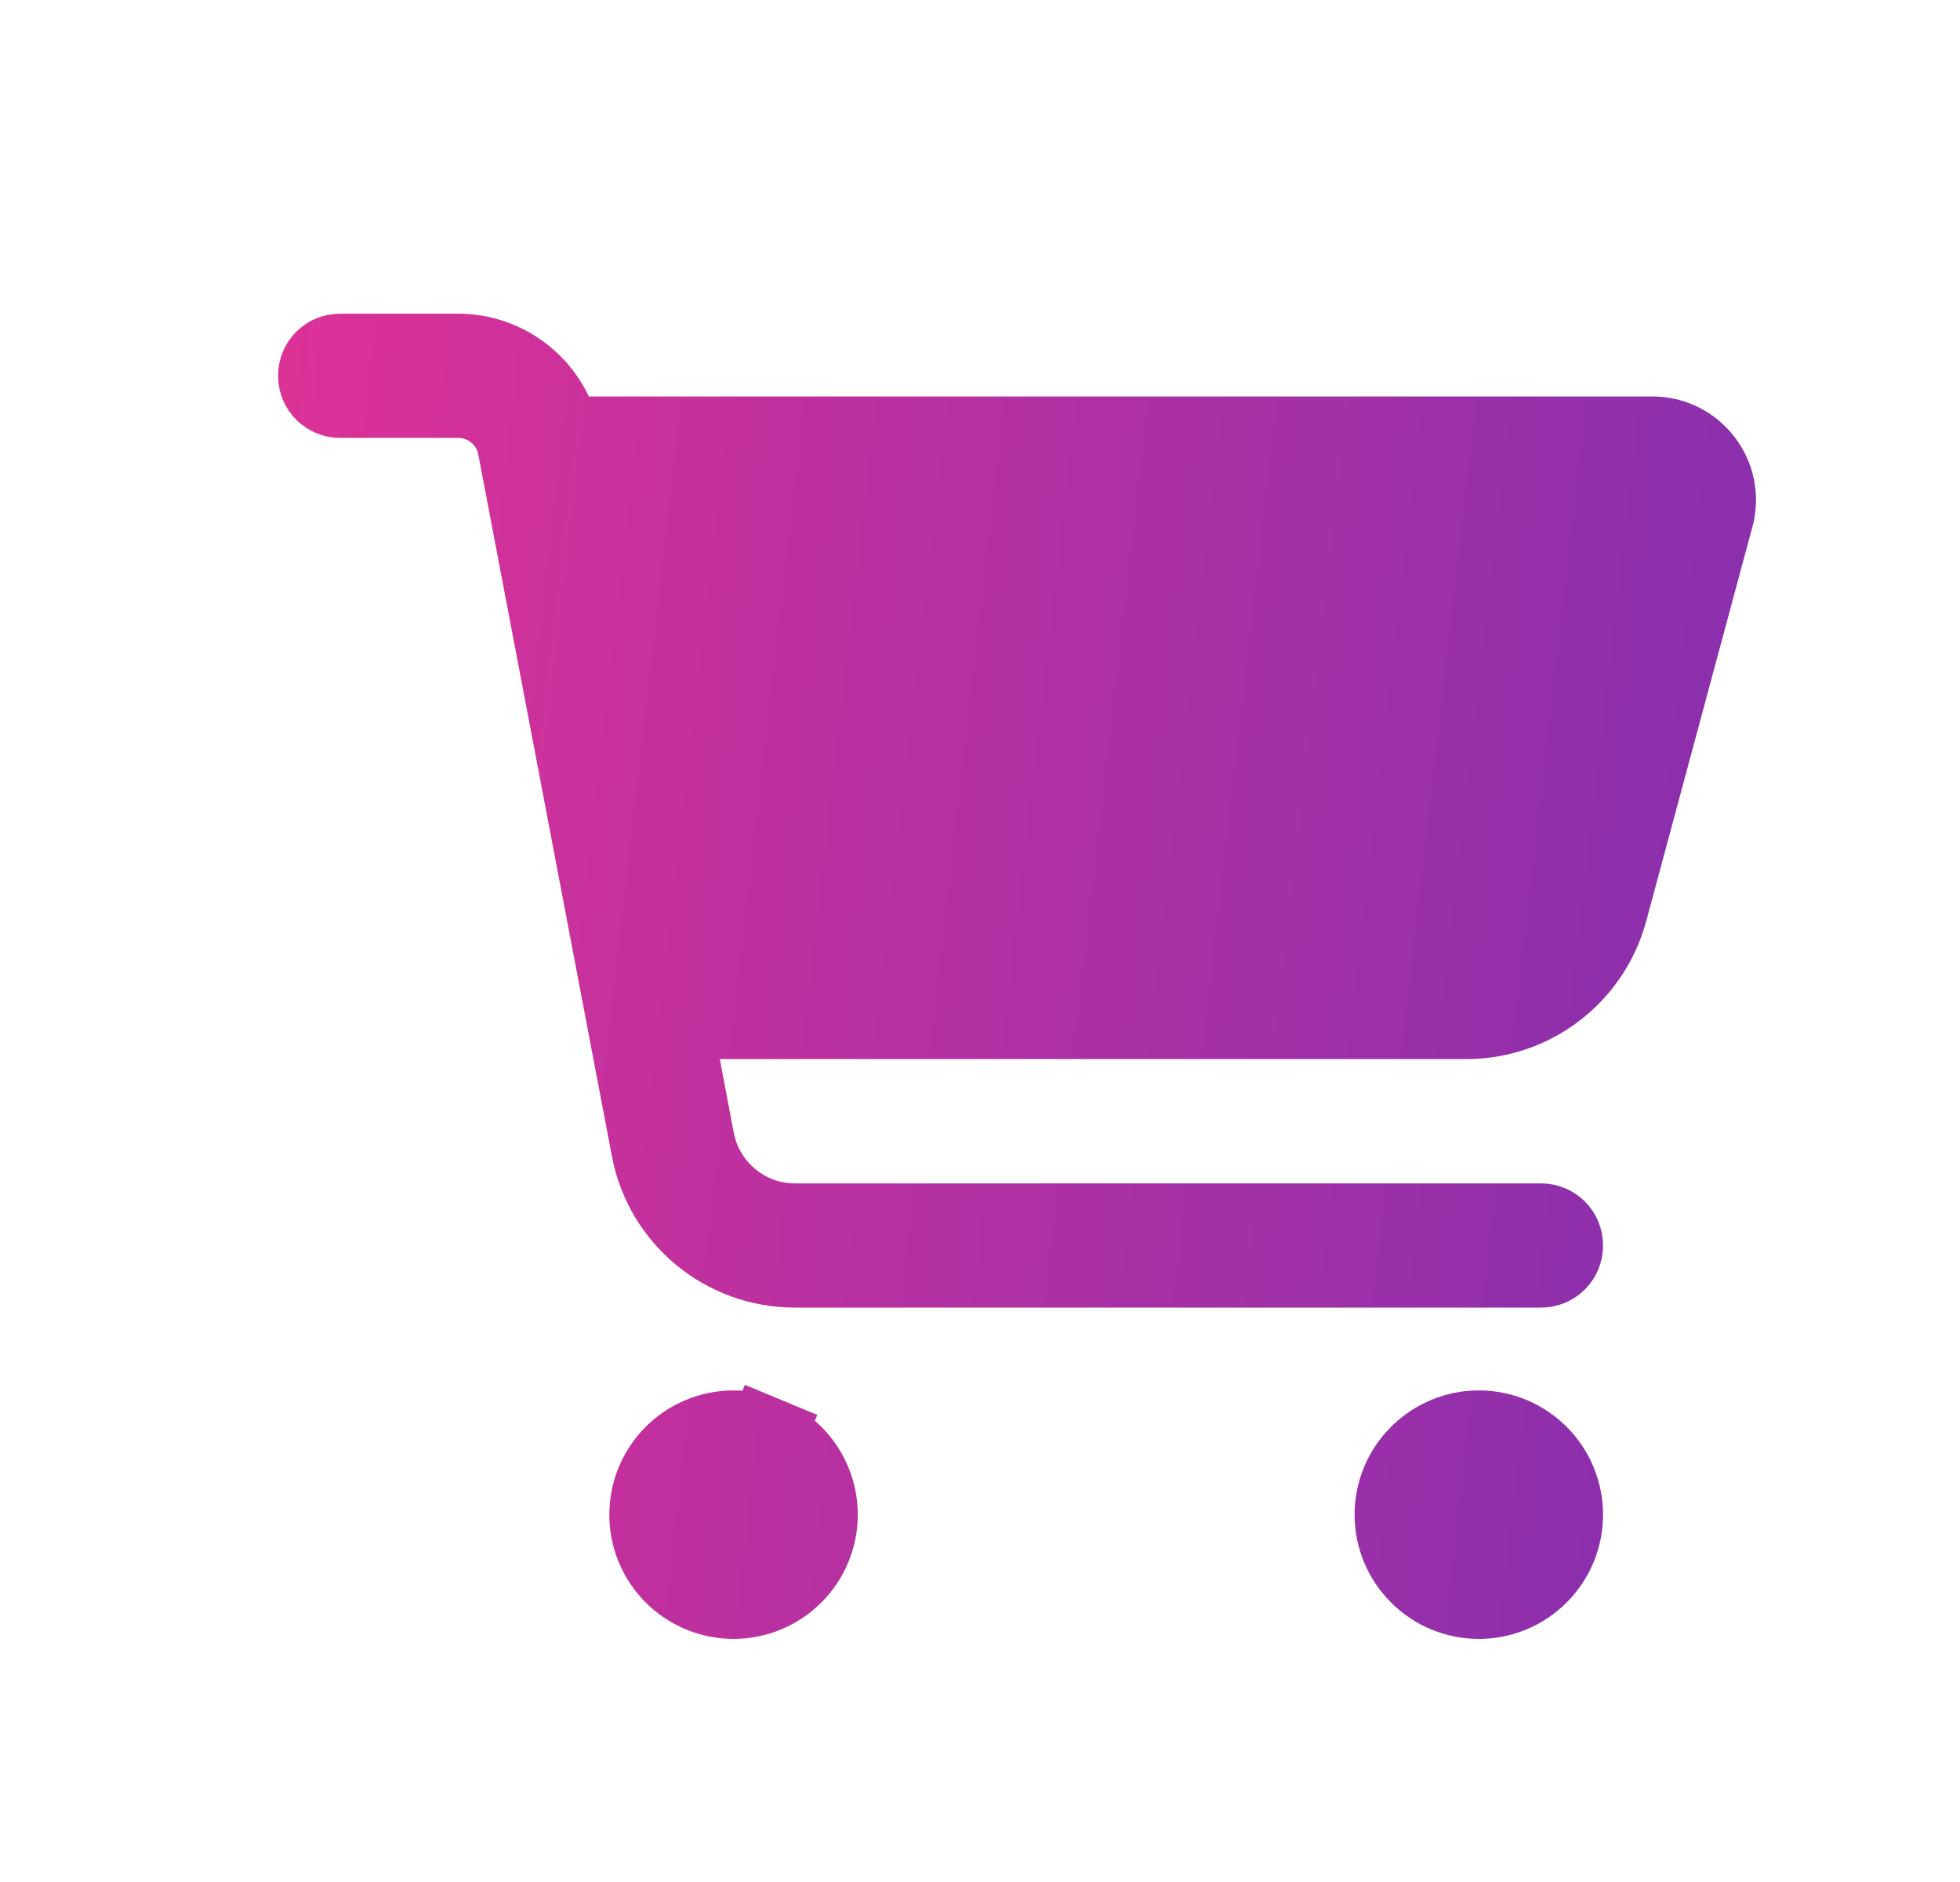 <svg width="25" height="24" viewBox="0 0 25 24" fill="none" xmlns="http://www.w3.org/2000/svg">
<path d="M7.059 5.27L7.195 5.556H7.511H21.077C21.617 5.556 22.01 6.07 21.869 6.589L21.869 6.59L20.515 11.616C20.294 12.436 19.55 13.006 18.704 13.006H9.181H8.578L8.69 13.599L8.868 14.54L8.869 14.543C8.987 15.149 9.518 15.591 10.139 15.591H19.655C19.818 15.591 19.947 15.72 19.947 15.883C19.947 16.046 19.818 16.175 19.655 16.175H10.139C9.236 16.175 8.463 15.534 8.296 14.651L8.296 14.65L6.593 5.708C6.593 5.708 6.593 5.707 6.593 5.706C6.524 5.339 6.204 5.084 5.841 5.084H4.339C4.176 5.084 4.047 4.955 4.047 4.792C4.047 4.629 4.176 4.5 4.339 4.5H5.841C6.37 4.5 6.84 4.808 7.059 5.27ZM8.272 19.316C8.272 19.173 8.3 19.032 8.354 18.901C8.409 18.769 8.489 18.649 8.589 18.549C8.69 18.448 8.81 18.368 8.941 18.314C9.073 18.259 9.214 18.231 9.356 18.231C9.499 18.231 9.64 18.259 9.771 18.314L9.963 17.852L9.771 18.314C9.903 18.368 10.022 18.448 10.123 18.549C10.224 18.649 10.304 18.769 10.358 18.901C10.413 19.032 10.441 19.173 10.441 19.316C10.441 19.458 10.413 19.599 10.358 19.731C10.304 19.862 10.224 19.982 10.123 20.082C10.022 20.183 9.903 20.263 9.771 20.317C9.64 20.372 9.499 20.4 9.356 20.4C9.214 20.4 9.073 20.372 8.941 20.317C8.81 20.263 8.69 20.183 8.589 20.082C8.489 19.982 8.409 19.862 8.354 19.731C8.3 19.599 8.272 19.458 8.272 19.316ZM18.863 18.231C19.15 18.231 19.426 18.346 19.629 18.549C19.833 18.752 19.947 19.028 19.947 19.316C19.947 19.603 19.833 19.879 19.629 20.082C19.426 20.286 19.15 20.4 18.863 20.4C18.575 20.4 18.299 20.286 18.096 20.082C17.892 19.879 17.778 19.603 17.778 19.316C17.778 19.028 17.892 18.752 18.096 18.549C18.299 18.346 18.575 18.231 18.863 18.231Z" fill="url(#paint0_linear_2522_38639)" stroke="url(#paint1_linear_2522_38639)"/>
<defs>
<linearGradient id="paint0_linear_2522_38639" x1="3.547" y1="4" x2="24.355" y2="6.389" gradientUnits="userSpaceOnUse">
<stop stop-color="#DD3197"/>
<stop offset="1" stop-color="#822FAF"/>
</linearGradient>
<linearGradient id="paint1_linear_2522_38639" x1="3.547" y1="4" x2="24.355" y2="6.389" gradientUnits="userSpaceOnUse">
<stop stop-color="#DD3197"/>
<stop offset="1" stop-color="#822FAF"/>
</linearGradient>
</defs>
</svg>
